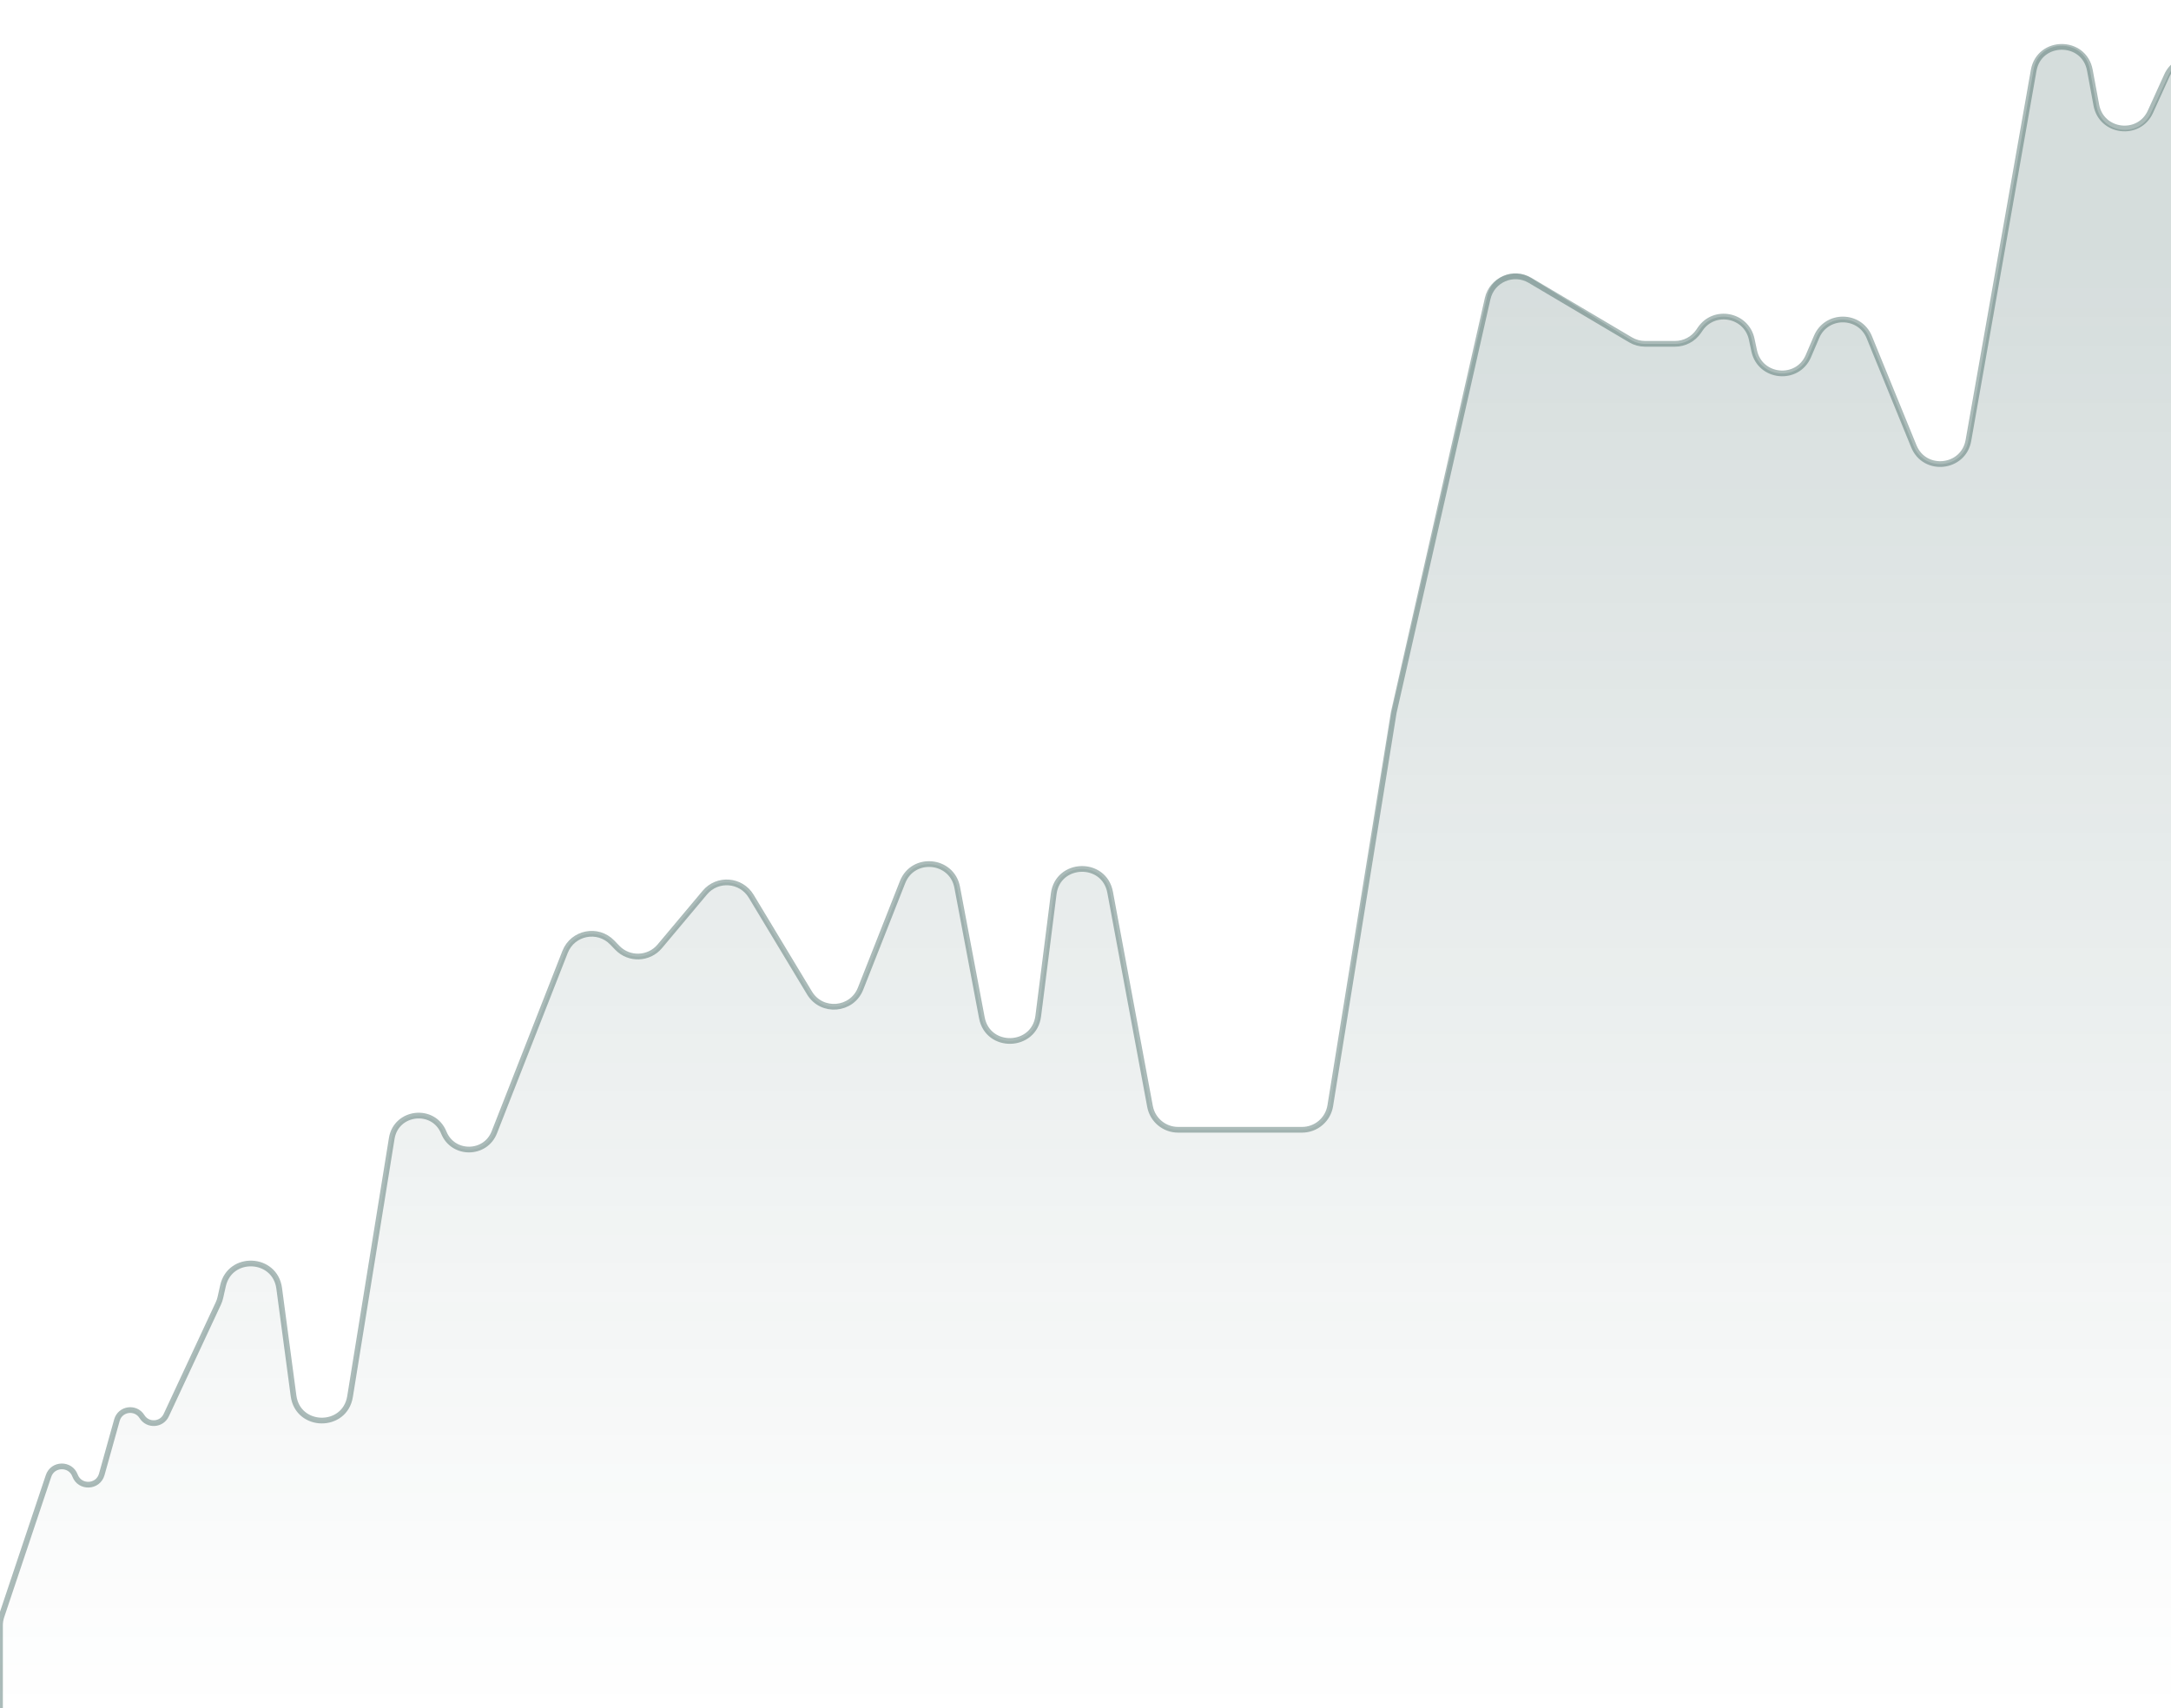 <svg width="380" height="299" viewBox="0 0 380 299" fill="none" xmlns="http://www.w3.org/2000/svg">
<g clip-path="url(#clip0_19_18481)">
<path d="M524 299L522.557 -42.441C522.552 -43.727 522.051 -44.962 521.158 -45.889L496.422 -71.561C495.003 -73.034 492.83 -73.494 490.936 -72.723L471.177 -64.678C469.822 -64.126 468.777 -63.01 468.317 -61.622L460.373 -37.687C458.964 -33.441 453.115 -33.041 451.141 -37.055L450.19 -38.989C448.097 -43.245 441.807 -42.467 440.814 -37.829L430.658 9.598C430.382 10.885 429.61 12.011 428.51 12.733L423.897 15.756C421.448 17.362 418.15 16.528 416.757 13.952L409.682 0.861C407.616 -2.963 401.991 -2.511 400.562 1.594L396.953 11.957C395.566 15.941 390.138 16.45 388.035 12.792V12.792C386.035 9.315 380.941 9.559 379.283 13.21L376.401 19.557C374.378 24.01 367.824 23.21 366.932 18.401L365.8 12.294C364.785 6.818 356.927 6.853 355.96 12.337L344.541 77.101C343.67 82.039 336.883 82.765 334.988 78.123L327.196 59.038C325.517 54.927 319.713 54.881 317.969 58.964L316.531 62.329C314.615 66.817 308.063 66.181 307.044 61.409L306.609 59.375C305.691 55.075 300.068 53.969 297.589 57.602L297.316 58.003C296.384 59.368 294.838 60.185 293.185 60.185H287.946C287.05 60.185 286.17 59.944 285.398 59.487L267.815 49.075C264.897 47.346 261.141 48.963 260.391 52.27L243.953 124.73L232.842 193.564C232.451 195.986 230.36 197.767 227.906 197.767H206.209C203.801 197.767 201.735 196.05 201.294 193.682L194.311 156.189C193.266 150.58 185.151 150.817 184.435 156.477L181.731 177.847C181.016 183.5 172.916 183.748 171.858 178.149L167.543 155.326C166.612 150.4 159.818 149.757 157.979 154.421L150.627 173.068C149.108 176.921 143.831 177.363 141.693 173.816L131.485 156.882C129.714 153.944 125.577 153.621 123.372 156.249L115.482 165.654C113.573 167.929 110.114 168.049 108.052 165.911L107.161 164.987C104.632 162.365 100.238 163.241 98.908 166.633L86.523 198.206C84.952 202.211 79.296 202.243 77.679 198.256V198.256C75.869 193.793 69.335 194.532 68.567 199.286L61.27 244.465C60.353 250.148 52.14 250.035 51.378 244.33L48.867 225.512C48.128 219.98 40.254 219.633 39.032 225.078L38.571 227.134C38.492 227.484 38.376 227.826 38.224 228.151L29.098 247.723C28.286 249.466 25.862 249.61 24.85 247.975V247.975C23.74 246.184 21.03 246.569 20.464 248.598L17.812 258.091C17.171 260.386 13.969 260.523 13.134 258.29V258.29C12.322 256.117 9.23 256.17 8.493 258.37L0.259 282.94C0.088 283.452 0 283.989 0 284.529V299" stroke="#2D5551" stroke-opacity="0.4"/>
<path d="M8.493 258.372L0.259 282.941C0.088 283.453 0 283.989 0 284.529V294C0 296.761 2.239 299 5 299H518.974C521.745 299 523.988 296.745 523.974 293.974L522.197 -43.436C522.19 -44.726 521.685 -45.964 520.786 -46.891L495.958 -72.495C494.498 -74 492.255 -74.435 490.339 -73.584L471.039 -65.016C469.766 -64.451 468.787 -63.381 468.336 -62.062L460.129 -38.031C458.68 -33.79 452.814 -33.449 450.884 -37.494L450.266 -38.792C448.218 -43.084 441.9 -42.364 440.871 -37.72L430.299 10.002C430.02 11.259 429.268 12.361 428.197 13.076L424.32 15.669C421.854 17.319 418.503 16.471 417.118 13.847L409.859 0.088C407.845 -3.731 402.262 -3.372 400.753 0.673L396.43 12.256C395.027 16.017 389.861 16.404 387.912 12.895C386.047 9.536 381.159 9.71 379.537 13.193L376.442 19.839C374.386 24.254 367.874 23.423 366.992 18.634L365.792 12.113C364.782 6.631 356.915 6.663 355.95 12.153L344.535 77.094C343.667 82.033 336.877 82.761 334.981 78.118L327.196 59.05C325.517 54.94 319.713 54.893 317.969 58.976L316.531 62.341C314.614 66.829 308.063 66.193 307.044 61.421L306.609 59.388C305.691 55.087 300.068 53.981 297.589 57.614L297.316 58.015C296.384 59.38 294.838 60.197 293.185 60.197H288C287.07 60.197 286.158 59.937 285.367 59.447L267.853 48.594C264.938 46.788 261.112 48.384 260.345 51.726L243.59 124.738L232.825 193.545C232.444 195.978 230.348 197.772 227.885 197.772H206.209C203.801 197.772 201.735 196.055 201.294 193.688L194.311 156.197C193.266 150.587 185.151 150.824 184.435 156.485L181.731 177.854C181.016 183.507 172.916 183.754 171.858 178.155L167.543 155.334C166.612 150.407 159.818 149.764 157.979 154.428L150.627 173.075C149.107 176.928 143.831 177.369 141.693 173.822L131.485 156.889C129.714 153.951 125.577 153.628 123.372 156.256L115.482 165.661C113.573 167.936 110.114 168.055 108.053 165.918L107.161 164.994C104.632 162.372 100.238 163.248 98.908 166.639L86.523 198.211C84.952 202.216 79.296 202.248 77.679 198.261C75.869 193.798 69.335 194.537 68.567 199.291L61.27 244.468C60.353 250.15 52.14 250.038 51.378 244.333L48.867 225.516C48.128 219.984 40.254 219.636 39.032 225.082L38.571 227.137C38.492 227.488 38.375 227.829 38.224 228.155L29.098 247.726C28.286 249.469 25.862 249.612 24.85 247.978C23.74 246.186 21.03 246.571 20.464 248.601L17.812 258.093C17.171 260.388 13.969 260.525 13.134 258.292C12.322 256.119 9.23 256.172 8.493 258.372Z" fill="url(#paint0_linear_19_18481)" fill-opacity="0.2"/>
</g>
<defs>
<linearGradient id="paint0_linear_19_18481" x1="262" y1="42.873" x2="262" y2="299" gradientUnits="userSpaceOnUse">
<stop stop-color="#2D5551"/>
<stop offset="1" stop-color="#2D5551" stop-opacity="0"/>
</linearGradient>
<clipPath id="clip0_19_18481">
<rect width="380" height="299" fill="white"/>
</clipPath>
</defs>
</svg>
